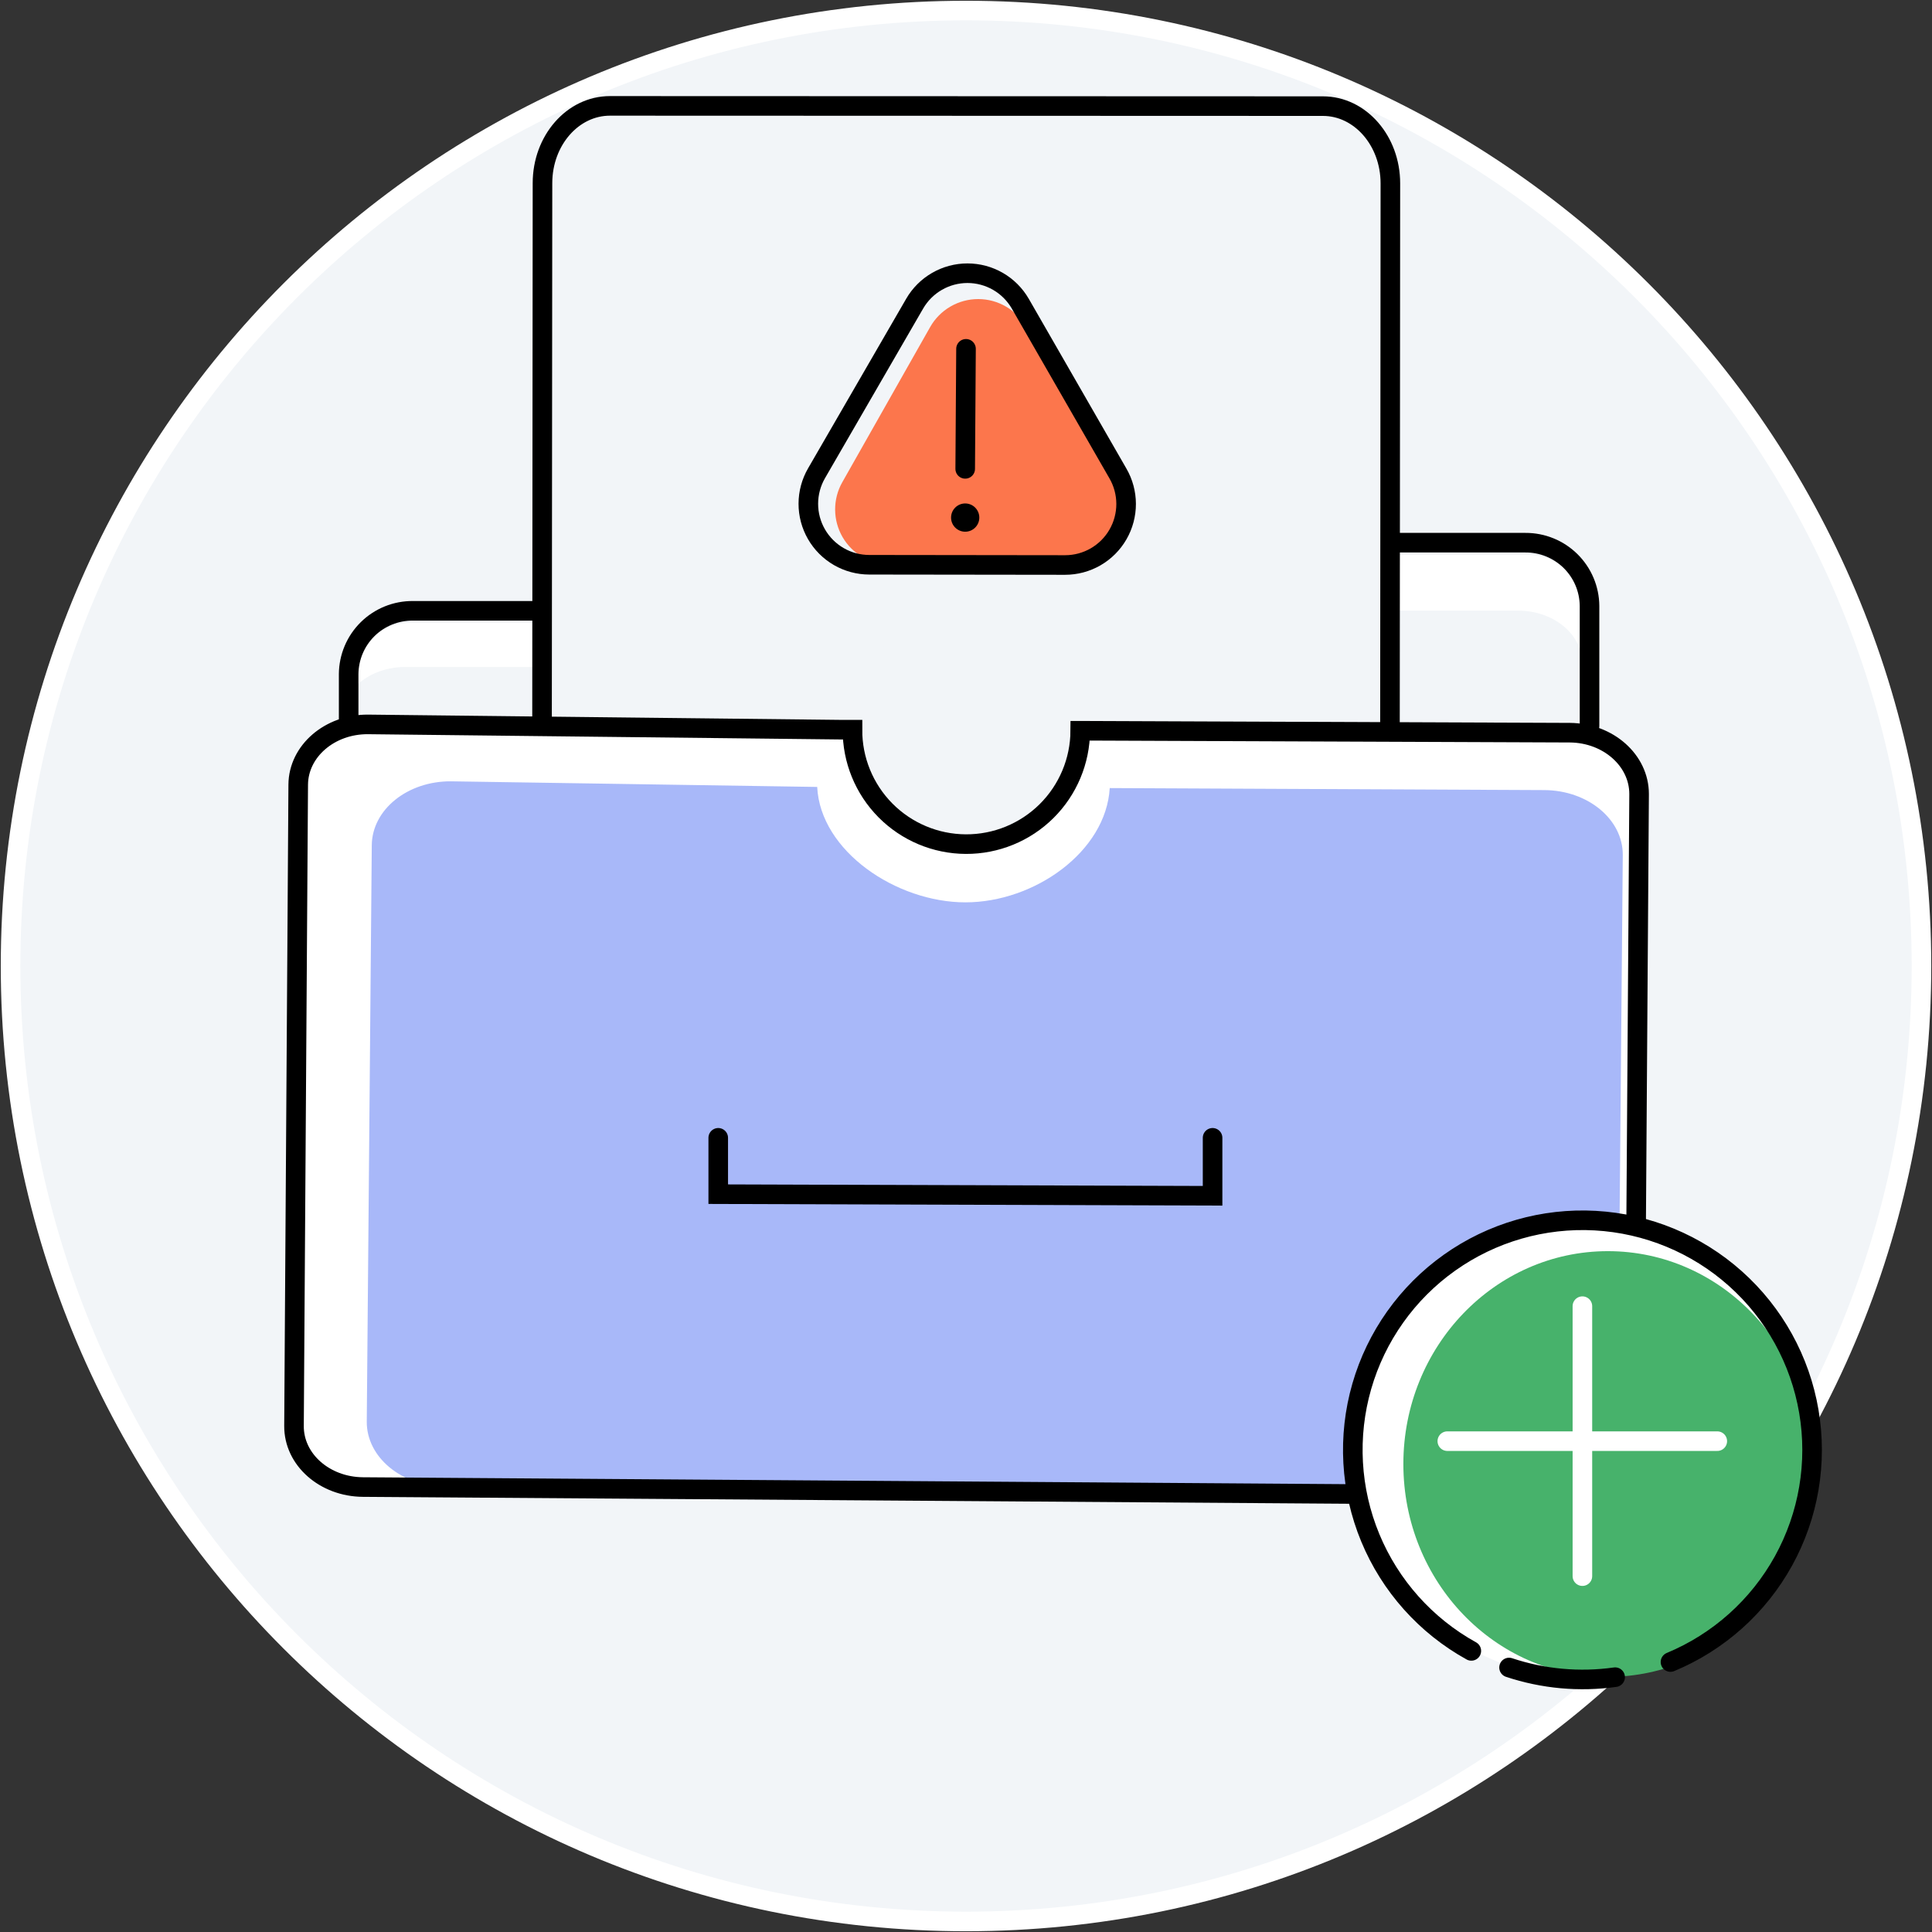 <svg width="148" height="148" viewBox="0 0 148 148" fill="none" xmlns="http://www.w3.org/2000/svg">
<rect x="0" y="0" width="148" height="148" fill="#333333" stroke="none"/>
<path d="M74.001 147.192C114.424 147.192 147.193 114.423 147.193 74C147.193 33.577 114.424 0.808 74.001 0.808C33.578 0.808 0.809 33.577 0.809 74C0.809 114.423 33.578 147.192 74.001 147.192Z" fill="#F2F5F8" stroke="white" stroke-width="1.5" stroke-miterlimit="10"/>
<path d="M26.709 56.172V52.55C26.713 51.909 26.843 51.275 27.092 50.684C27.341 50.094 27.704 49.558 28.16 49.108C28.616 48.658 29.157 48.302 29.75 48.061C30.344 47.82 30.98 47.698 31.621 47.703H92.436L94.573 44.607C95.027 43.951 95.635 43.416 96.342 43.046C97.05 42.677 97.836 42.485 98.634 42.487H116.853C117.494 42.483 118.129 42.605 118.723 42.846C119.317 43.087 119.857 43.443 120.313 43.893C120.769 44.343 121.132 44.879 121.381 45.469C121.63 46.06 121.761 46.694 121.765 47.334V56.531" fill="white"/>
<path d="M26.143 56.602H65.224C65.224 56.602 68.733 64.231 73.948 64.231C79.164 64.231 82.673 56.602 82.673 56.602H121.192V50.785C121.192 48.572 118.995 46.775 116.28 46.775H99.477C98.714 46.757 97.956 46.905 97.255 47.208C96.555 47.511 95.928 47.962 95.418 48.53L93.282 51.092H31.054C28.34 51.092 26.143 52.886 26.143 55.102V56.602Z" fill="#F2F5F8"/>
<path d="M26.709 55.258V51.638C26.713 50.998 26.844 50.364 27.093 49.773C27.342 49.183 27.705 48.648 28.161 48.197C28.617 47.747 29.157 47.392 29.751 47.15C30.345 46.909 30.98 46.787 31.621 46.791H92.436L94.573 43.695C95.027 43.039 95.634 42.503 96.342 42.133C97.049 41.764 97.836 41.571 98.634 41.572H116.853C118.147 41.565 119.391 42.071 120.312 42.98C121.233 43.888 121.756 45.126 121.765 46.419V55.616" stroke="black" stroke-width="1.5" stroke-miterlimit="10" stroke-linecap="round"/>
<path fill-rule="evenodd" clip-rule="evenodd" d="M41.522 55.649L41.557 14.028C41.557 10.757 43.874 8.111 46.727 8.111L101.339 8.13C104.195 8.13 106.509 10.78 106.509 14.047L106.477 56.078" fill="#F2F5F8"/>
<path d="M41.522 55.649L41.557 14.028C41.557 10.757 43.874 8.111 46.727 8.111L101.339 8.13C104.195 8.13 106.509 10.78 106.509 14.047L106.477 56.078" stroke="black" stroke-width="1.5" stroke-miterlimit="10"/>
<path fill-rule="evenodd" clip-rule="evenodd" d="M120.035 56.127L83.122 55.981H82.528C82.517 58.295 81.587 60.51 79.942 62.139C78.298 63.767 76.075 64.675 73.761 64.664C71.447 64.653 69.232 63.723 67.604 62.079C65.975 60.435 65.067 58.211 65.078 55.897H64.244L27.974 55.493C25.034 55.471 22.639 57.539 22.62 60.108L22.297 109.223C22.297 111.808 24.646 113.892 27.587 113.911L119.647 114.558C122.585 114.577 124.982 112.512 125.002 109.943L125.341 60.825C125.341 58.247 122.972 56.15 120.035 56.127Z" fill="white"/>
<path fill-rule="evenodd" clip-rule="evenodd" d="M118.318 60.525L85.011 60.37C84.724 65.249 79.24 69.124 73.953 69.124C68.666 69.124 62.84 65.204 62.601 60.283L34.549 59.853C31.217 59.83 28.503 62.021 28.48 64.749L28.096 108.9C28.076 111.627 30.759 113.853 34.09 113.876L117.862 114.551C121.19 114.571 123.908 112.38 123.927 109.656L124.312 65.498C124.331 62.774 121.649 60.548 118.318 60.525Z" fill="#A8B8F9"/>
<path d="M92.889 87.162V91.602L55.02 91.479V87.162" stroke="black" stroke-width="1.5" stroke-miterlimit="10" stroke-linecap="round"/>
<path d="M73.865 64.28C78.659 64.28 82.545 60.394 82.545 55.6C82.545 50.806 78.659 46.92 73.865 46.92C69.072 46.92 65.186 50.806 65.186 55.6C65.186 60.394 69.072 64.28 73.865 64.28Z" fill="#F2F5F8"/>
<path fill-rule="evenodd" clip-rule="evenodd" d="M120.26 56.127L83.347 55.981H82.752C82.741 58.295 81.811 60.51 80.167 62.139C78.523 63.767 76.299 64.675 73.986 64.664C71.672 64.653 69.457 63.723 67.828 62.079C66.2 60.435 65.291 58.211 65.303 55.897H64.466L28.196 55.493C25.259 55.471 22.861 57.539 22.845 60.108L22.522 109.226C22.502 111.811 24.871 113.895 27.808 113.915L119.872 114.561C122.809 114.58 125.204 112.515 125.223 109.946L125.563 60.829C125.566 58.247 123.197 56.15 120.26 56.127Z" stroke="black" stroke-width="1.5" stroke-miterlimit="10" stroke-linecap="round"/>
<path d="M71.252 25.057L64.524 36.939C64.159 37.582 63.97 38.309 63.975 39.048C63.979 39.788 64.177 40.513 64.549 41.152C64.921 41.79 65.454 42.321 66.095 42.689C66.736 43.058 67.462 43.252 68.201 43.253L81.631 43.269C82.369 43.267 83.094 43.073 83.734 42.704C84.374 42.336 84.906 41.807 85.278 41.169C85.65 40.532 85.849 39.808 85.855 39.07C85.861 38.331 85.673 37.605 85.312 36.961L78.619 25.066C78.252 24.413 77.717 23.869 77.07 23.49C76.424 23.111 75.688 22.911 74.938 22.91C74.189 22.909 73.452 23.108 72.805 23.485C72.157 23.862 71.621 24.404 71.252 25.057Z" fill="#FC764C"/>
<path d="M70.065 23.266L62.552 36.25C62.141 36.96 61.923 37.765 61.922 38.585C61.92 39.405 62.135 40.212 62.544 40.922C62.953 41.633 63.543 42.224 64.253 42.635C64.962 43.045 65.768 43.262 66.588 43.263L81.592 43.282C82.413 43.282 83.22 43.066 83.931 42.655C84.642 42.244 85.232 41.653 85.642 40.941C86.052 40.23 86.267 39.422 86.266 38.601C86.264 37.78 86.047 36.973 85.634 36.263L78.16 23.266C77.75 22.556 77.16 21.965 76.45 21.555C75.739 21.145 74.933 20.929 74.113 20.929C73.292 20.929 72.486 21.145 71.776 21.555C71.065 21.965 70.475 22.556 70.065 23.266V23.266Z" stroke="black" stroke-width="1.5" stroke-miterlimit="10" stroke-linecap="round"/>
<path d="M74.001 26.721L73.939 35.917" stroke="black" stroke-width="1.5" stroke-miterlimit="10" stroke-linecap="round"/>
<path d="M73.938 40.732C74.536 40.732 75.02 40.248 75.02 39.65C75.02 39.052 74.536 38.567 73.938 38.567C73.34 38.567 72.856 39.052 72.856 39.65C72.856 40.248 73.34 40.732 73.938 40.732Z" fill="black"/>
<path d="M128.02 127.29C131.701 125.762 134.754 123.03 136.68 119.541C138.605 116.052 139.289 112.012 138.619 108.084C137.949 104.155 135.965 100.57 132.992 97.916C130.019 95.263 126.232 93.697 122.253 93.476C118.274 93.255 114.338 94.392 111.089 96.7C107.84 99.008 105.471 102.351 104.37 106.181C103.269 110.011 103.501 114.102 105.029 117.783C106.556 121.464 109.288 124.517 112.777 126.443L115.666 127.716C118.281 128.589 121.064 128.841 123.793 128.453L128.02 127.29Z" fill="white"/>
<path d="M123.17 128.456C131.822 128.456 138.836 121.156 138.836 112.15C138.836 103.145 131.822 95.844 123.17 95.844C114.518 95.844 107.504 103.145 107.504 112.15C107.504 121.156 114.518 128.456 123.17 128.456Z" fill="#47B26B"/>
<path d="M123.727 128.479C120.997 128.864 118.215 128.61 115.6 127.739" stroke="black" stroke-width="1.5" stroke-miterlimit="10" stroke-linecap="round"/>
<path d="M112.71 126.466C109.223 124.538 106.494 121.483 104.969 117.801C103.445 114.12 103.215 110.03 104.318 106.201C105.421 102.372 107.792 99.031 111.041 96.725C114.29 94.418 118.227 93.284 122.205 93.506C126.184 93.728 129.969 95.295 132.941 97.949C135.913 100.603 137.896 104.188 138.565 108.116C139.234 112.044 138.55 116.083 136.625 119.571C134.699 123.06 131.646 125.791 127.966 127.319" stroke="black" stroke-width="1.5" stroke-miterlimit="10" stroke-linecap="round"/>
<path d="M121.219 100.058V120.739" stroke="white" stroke-width="1.5" stroke-linecap="round" stroke-linejoin="round"/>
<path d="M131.552 110.399H110.871" stroke="white" stroke-width="1.5" stroke-linecap="round" stroke-linejoin="round"/>
</svg>
